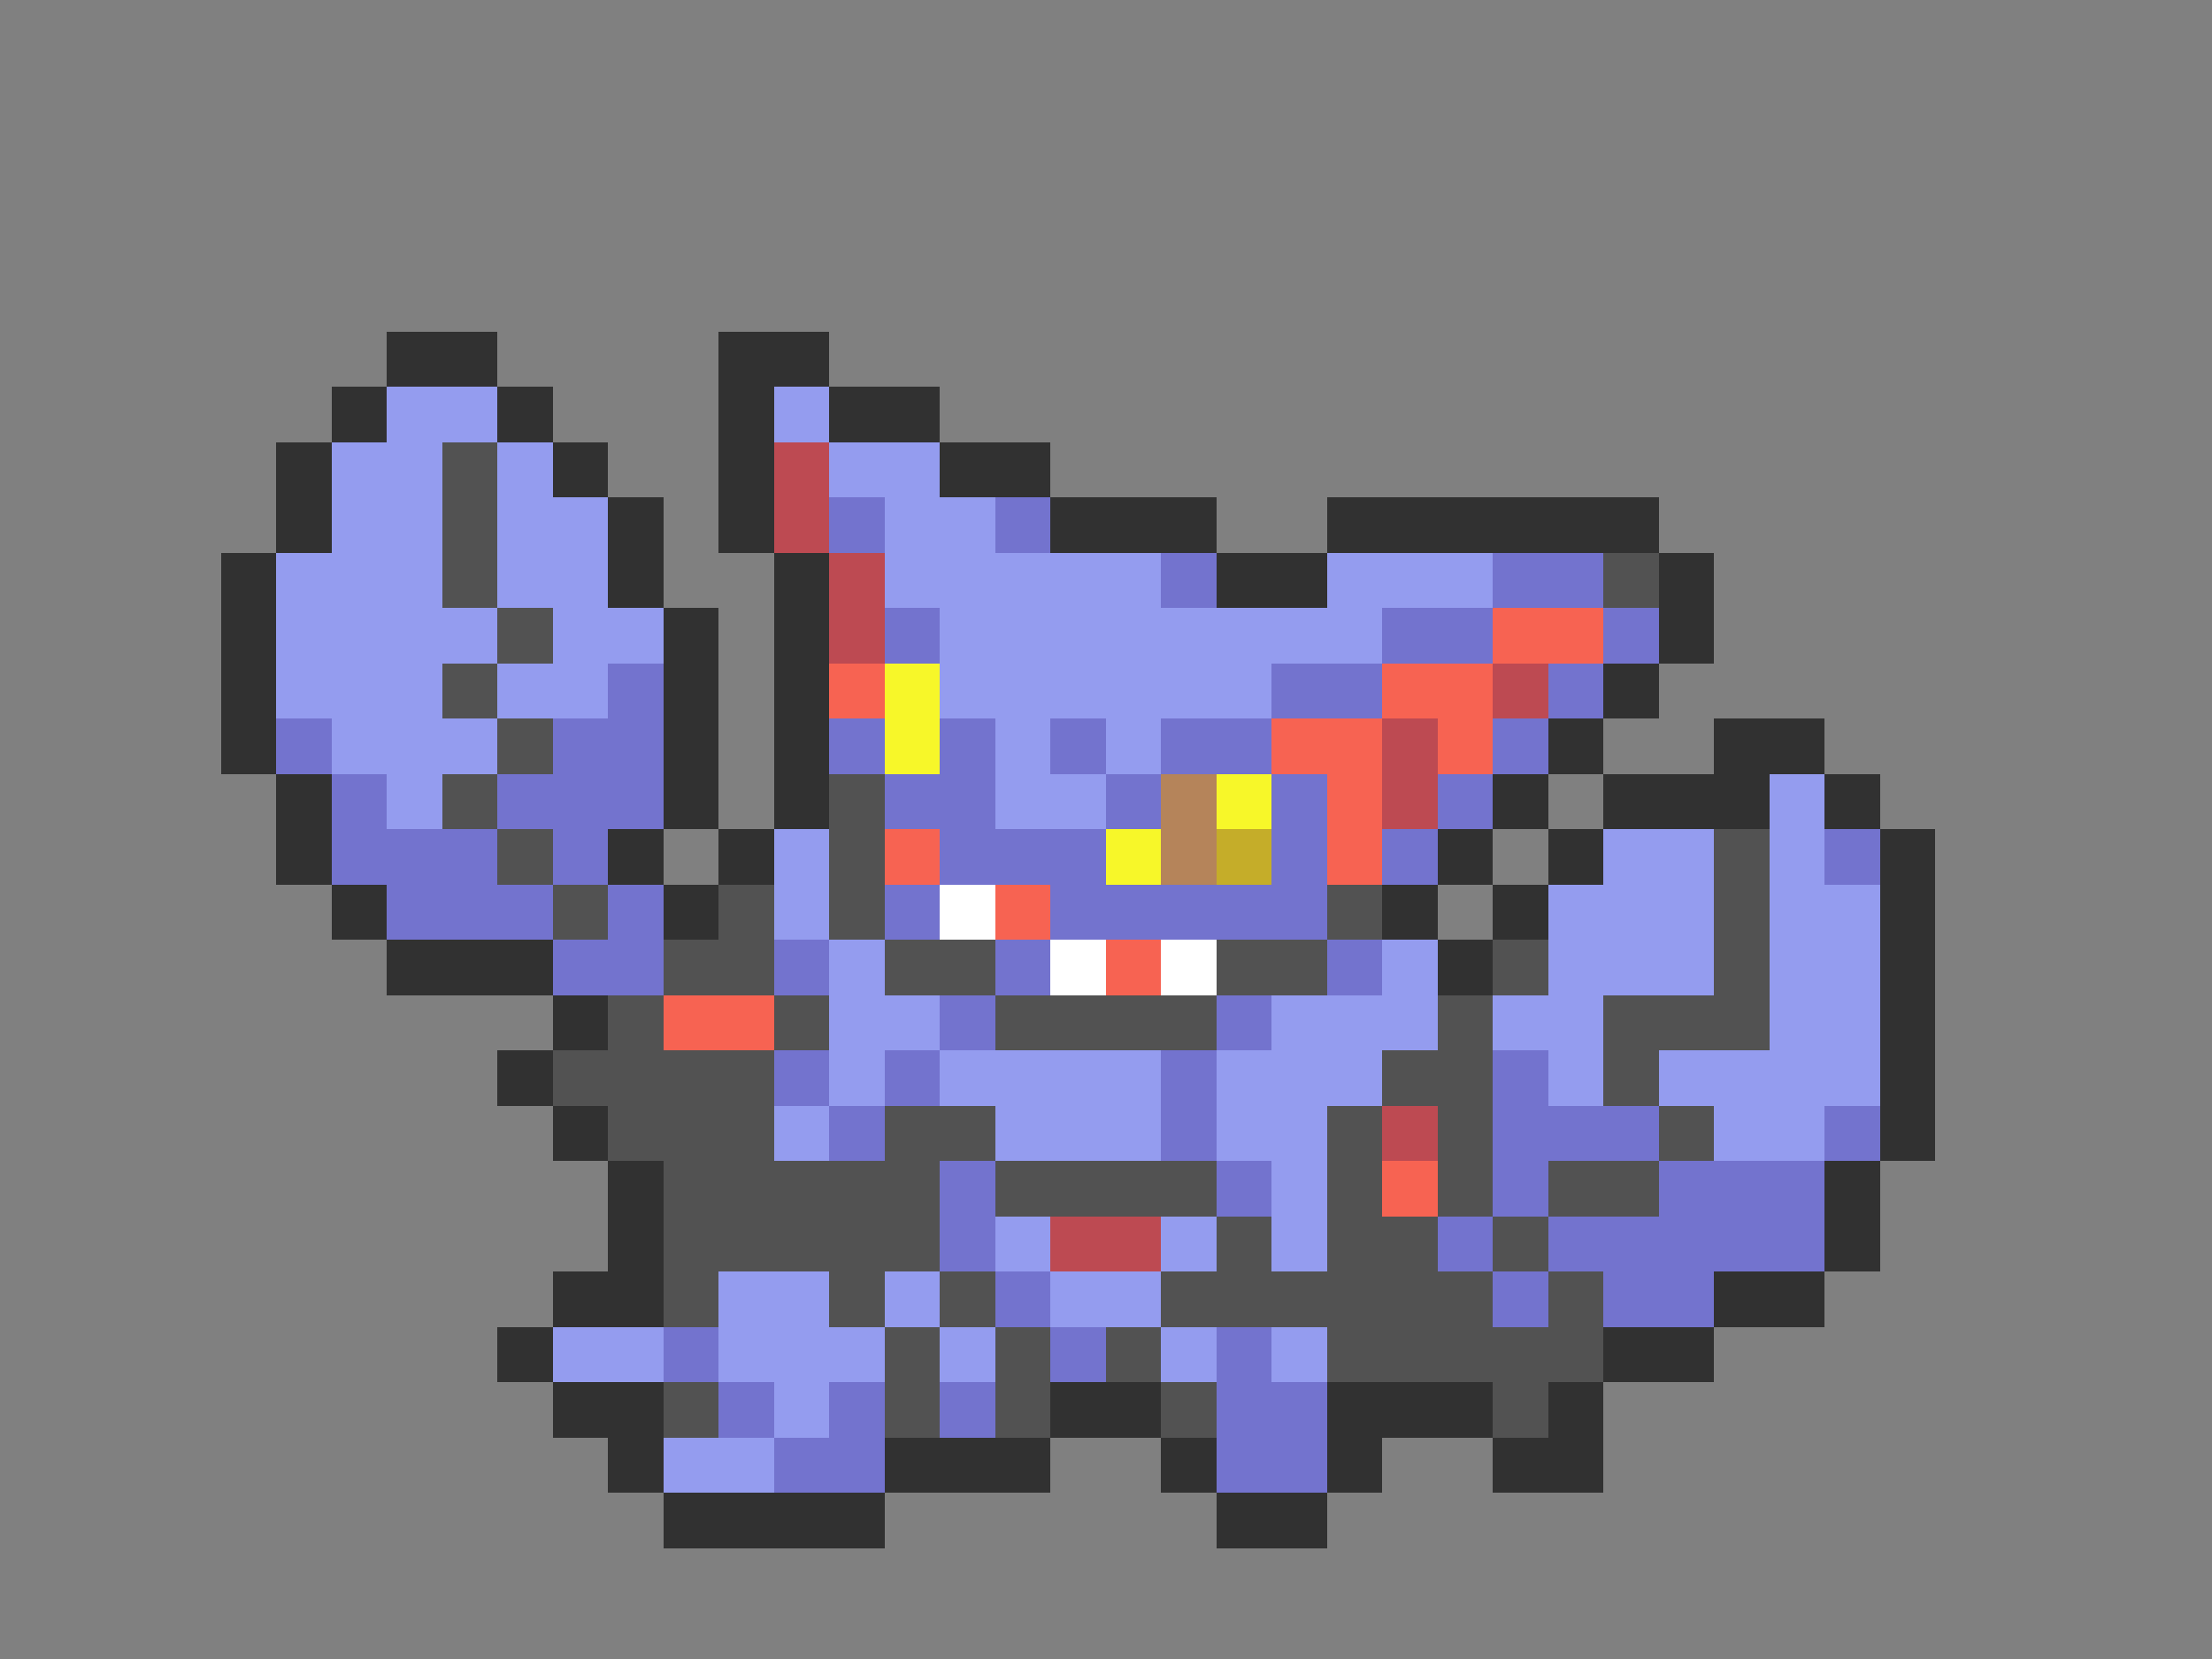 <svg xmlns="http://www.w3.org/2000/svg" viewBox="0 -0.5 40 30" shape-rendering="crispEdges">
<rect x="0" y="-0.5" width="40" height="30" fill="#808080" stroke="none"/>
<path stroke="#313131" d="M7 6h2M13 6h2M6 7h1M9 7h1M13 7h1M15 7h2M5 8h1M10 8h1M13 8h1M17 8h2M5 9h1M11 9h1M13 9h1M19 9h3M24 9h6M4 10h1M11 10h1M14 10h1M22 10h2M30 10h1M4 11h1M12 11h1M14 11h1M30 11h1M4 12h1M12 12h1M14 12h1M29 12h1M4 13h1M12 13h1M14 13h1M28 13h1M31 13h2M5 14h1M12 14h1M14 14h1M27 14h1M29 14h3M33 14h1M5 15h1M11 15h1M13 15h1M26 15h1M28 15h1M34 15h1M6 16h1M12 16h1M25 16h1M27 16h1M34 16h1M7 17h3M26 17h1M34 17h1M10 18h1M34 18h1M9 19h1M34 19h1M10 20h1M34 20h1M11 21h1M33 21h1M11 22h1M33 22h1M10 23h2M31 23h2M9 24h1M29 24h2M10 25h2M19 25h2M24 25h3M28 25h1M11 26h1M16 26h3M21 26h1M24 26h1M27 26h2M12 27h4M22 27h2" />
<path stroke="#949cef" d="M7 7h2M14 7h1M6 8h2M9 8h1M15 8h2M6 9h2M9 9h2M16 9h2M5 10h3M9 10h2M16 10h5M24 10h3M5 11h4M10 11h2M17 11h8M5 12h3M9 12h2M17 12h6M6 13h3M18 13h1M20 13h1M7 14h1M18 14h2M32 14h1M14 15h1M29 15h2M32 15h1M14 16h1M28 16h3M32 16h2M15 17h1M25 17h1M28 17h3M32 17h2M15 18h2M23 18h3M27 18h2M32 18h2M15 19h1M17 19h4M22 19h3M28 19h1M30 19h4M14 20h1M18 20h3M22 20h2M31 20h2M23 21h1M18 22h1M21 22h1M23 22h1M13 23h2M16 23h1M19 23h2M10 24h2M13 24h3M17 24h1M21 24h1M23 24h1M14 25h1M12 26h2" />
<path stroke="#525252" d="M8 8h1M8 9h1M8 10h1M29 10h1M9 11h1M8 12h1M9 13h1M8 14h1M15 14h1M9 15h1M15 15h1M31 15h1M10 16h1M13 16h1M15 16h1M24 16h1M31 16h1M12 17h2M16 17h2M22 17h2M27 17h1M31 17h1M11 18h1M14 18h1M18 18h4M26 18h1M29 18h3M10 19h4M25 19h2M29 19h1M11 20h3M16 20h2M24 20h1M26 20h1M30 20h1M12 21h5M18 21h4M24 21h1M26 21h1M28 21h2M12 22h5M22 22h1M24 22h2M27 22h1M12 23h1M15 23h1M17 23h1M21 23h6M28 23h1M16 24h1M18 24h1M20 24h1M24 24h5M12 25h1M16 25h1M18 25h1M21 25h1M27 25h1" />
<path stroke="#bd4a52" d="M14 8h1M14 9h1M15 10h1M15 11h1M27 12h1M25 13h1M25 14h1M25 20h1M19 22h2" />
<path stroke="#7373ce" d="M15 9h1M18 9h1M21 10h1M27 10h2M16 11h1M25 11h2M29 11h1M11 12h1M23 12h2M28 12h1M5 13h1M10 13h2M15 13h1M17 13h1M19 13h1M21 13h2M27 13h1M6 14h1M9 14h3M16 14h2M20 14h1M23 14h1M26 14h1M6 15h3M10 15h1M17 15h3M23 15h1M25 15h1M33 15h1M7 16h3M11 16h1M16 16h1M19 16h5M10 17h2M14 17h1M18 17h1M24 17h1M17 18h1M22 18h1M14 19h1M16 19h1M21 19h1M27 19h1M15 20h1M21 20h1M27 20h3M33 20h1M17 21h1M22 21h1M27 21h1M30 21h3M17 22h1M26 22h1M28 22h5M18 23h1M27 23h1M29 23h2M12 24h1M19 24h1M22 24h1M13 25h1M15 25h1M17 25h1M22 25h2M14 26h2M22 26h2" />
<path stroke="#f76352" d="M27 11h2M15 12h1M25 12h2M23 13h2M26 13h1M24 14h1M16 15h1M24 15h1M18 16h1M20 17h1M12 18h2M25 21h1" />
<path stroke="#f7f729" d="M16 12h1M16 13h1M22 14h1M20 15h1" />
<path stroke="#b5845a" d="M21 14h1M21 15h1" />
<path stroke="#c5ad29" d="M22 15h1" />
<path stroke="#ffffff" d="M17 16h1M19 17h1M21 17h1" />
</svg>